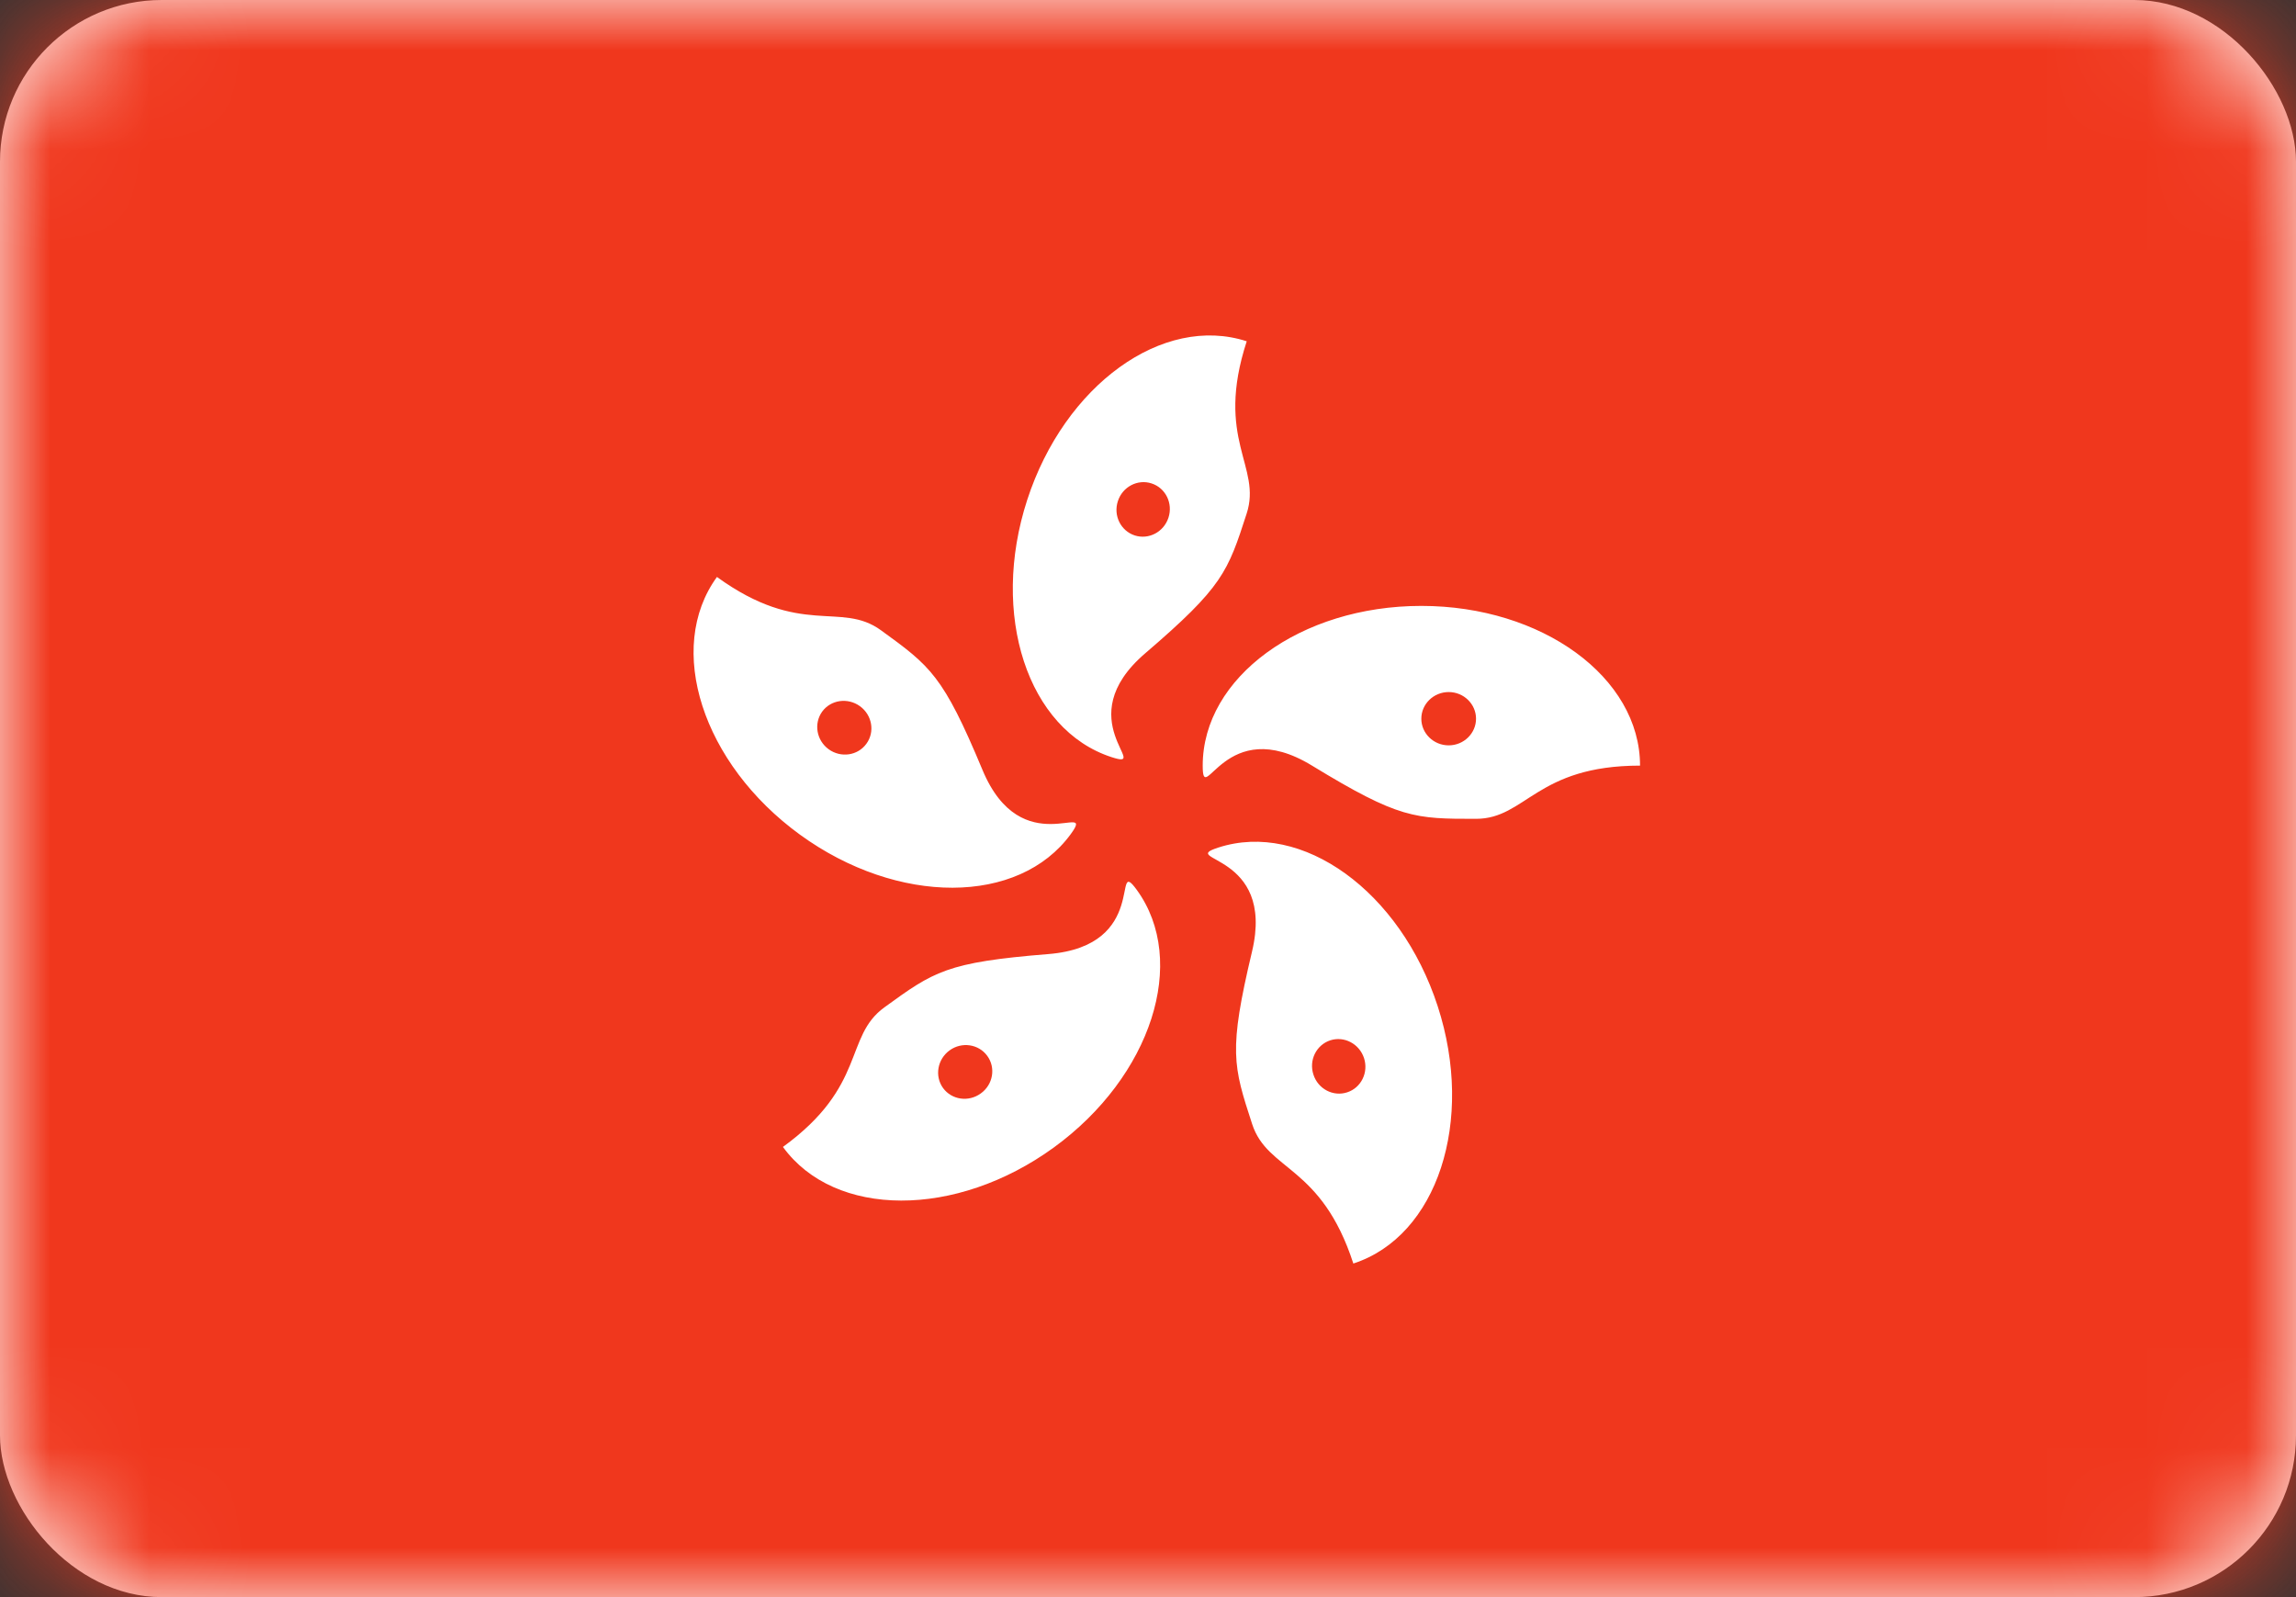 <?xml version="1.0" encoding="UTF-8"?>
<svg width="23px" height="16px" viewBox="0 0 23 16" version="1.1" xmlns="http://www.w3.org/2000/svg" xmlns:xlink="http://www.w3.org/1999/xlink">
    <rect x="0" y="0" width="23" height="16" fill="#333333" stroke="none"/>
    <!-- Generator: Sketch 39.1 (31720) - http://www.bohemiancoding.com/sketch -->
    <title>HK</title>
    <desc>Created with Sketch.</desc>
    <defs>
        <rect id="path-1" x="0" y="0" width="23" height="16" rx="1.62"></rect>
    </defs>
    <g id="Page-1" stroke="none" stroke-width="1" fill="none" fill-rule="evenodd">
        <g id="Flags" transform="translate(-152, -411)">
            <g id="HK" transform="translate(152, 411)">
                <mask id="mask-2" fill="white">
                    <use xlink:href="#path-1"></use>
                </mask>
                <use id="Mask" fill="#FFFFFF" xlink:href="#path-1"></use>
                <rect id="Rectangle-2" fill="#F0371D" mask="url(#mask-2)" x="0" y="0" width="23" height="16"></rect>
                <path d="M13.143,7.67 C14.017,8.203 14.172,8.203 14.786,8.203 C15.286,8.203 15.389,7.67 16.429,7.67 C16.429,6.786 15.448,6.07 14.238,6.07 C13.028,6.07 12.048,6.786 12.048,7.67 C12.048,8.105 12.269,7.136 13.143,7.67 Z M14.512,7.467 C14.663,7.467 14.786,7.347 14.786,7.2 C14.786,7.053 14.663,6.933 14.512,6.933 C14.361,6.933 14.238,7.053 14.238,7.2 C14.238,7.347 14.361,7.467 14.512,7.467 Z M12.542,9.533 C12.305,10.529 12.353,10.677 12.543,11.26 C12.697,11.735 13.236,11.669 13.557,12.658 C14.398,12.385 14.776,11.231 14.402,10.08 C14.028,8.929 13.044,8.218 12.204,8.491 C11.789,8.626 12.779,8.537 12.542,9.533 Z M13.157,10.765 C13.203,10.909 13.355,10.989 13.495,10.943 C13.635,10.898 13.711,10.744 13.664,10.6 C13.617,10.457 13.466,10.377 13.326,10.422 C13.186,10.468 13.11,10.621 13.157,10.765 Z M10.501,9.558 C9.481,9.64 9.355,9.732 8.859,10.092 C8.454,10.386 8.684,10.879 7.843,11.49 C8.362,12.204 9.577,12.207 10.556,11.496 C11.534,10.785 11.907,9.629 11.387,8.914 C11.131,8.562 11.522,9.476 10.501,9.558 Z M9.512,10.523 C9.39,10.612 9.361,10.781 9.447,10.9 C9.534,11.019 9.703,11.043 9.825,10.954 C9.948,10.866 9.977,10.697 9.89,10.578 C9.804,10.459 9.634,10.434 9.512,10.523 Z M9.841,7.711 C9.447,6.766 9.321,6.674 8.825,6.314 C8.421,6.02 8.023,6.39 7.182,5.78 C6.663,6.494 7.035,7.65 8.014,8.362 C8.993,9.073 10.207,9.07 10.727,8.355 C10.983,8.002 10.234,8.656 9.841,7.711 Z M8.615,7.075 C8.492,6.986 8.323,7.01 8.236,7.129 C8.15,7.249 8.179,7.417 8.301,7.506 C8.424,7.595 8.593,7.57 8.679,7.451 C8.766,7.332 8.737,7.164 8.615,7.075 Z M11.473,6.544 C12.251,5.877 12.299,5.729 12.488,5.146 C12.643,4.671 12.167,4.407 12.489,3.419 C11.648,3.146 10.664,3.857 10.29,5.008 C9.916,6.158 10.294,7.312 11.135,7.585 C11.549,7.72 10.696,7.21 11.473,6.544 Z M11.705,5.186 C11.752,5.042 11.676,4.888 11.536,4.843 C11.396,4.797 11.244,4.877 11.198,5.021 C11.151,5.165 11.227,5.318 11.367,5.364 C11.507,5.409 11.658,5.33 11.705,5.186 Z" id="Oval-145" fill="#FFFFFF" mask="url(#mask-2)"></path>
            </g>
        </g>
    </g>
</svg>